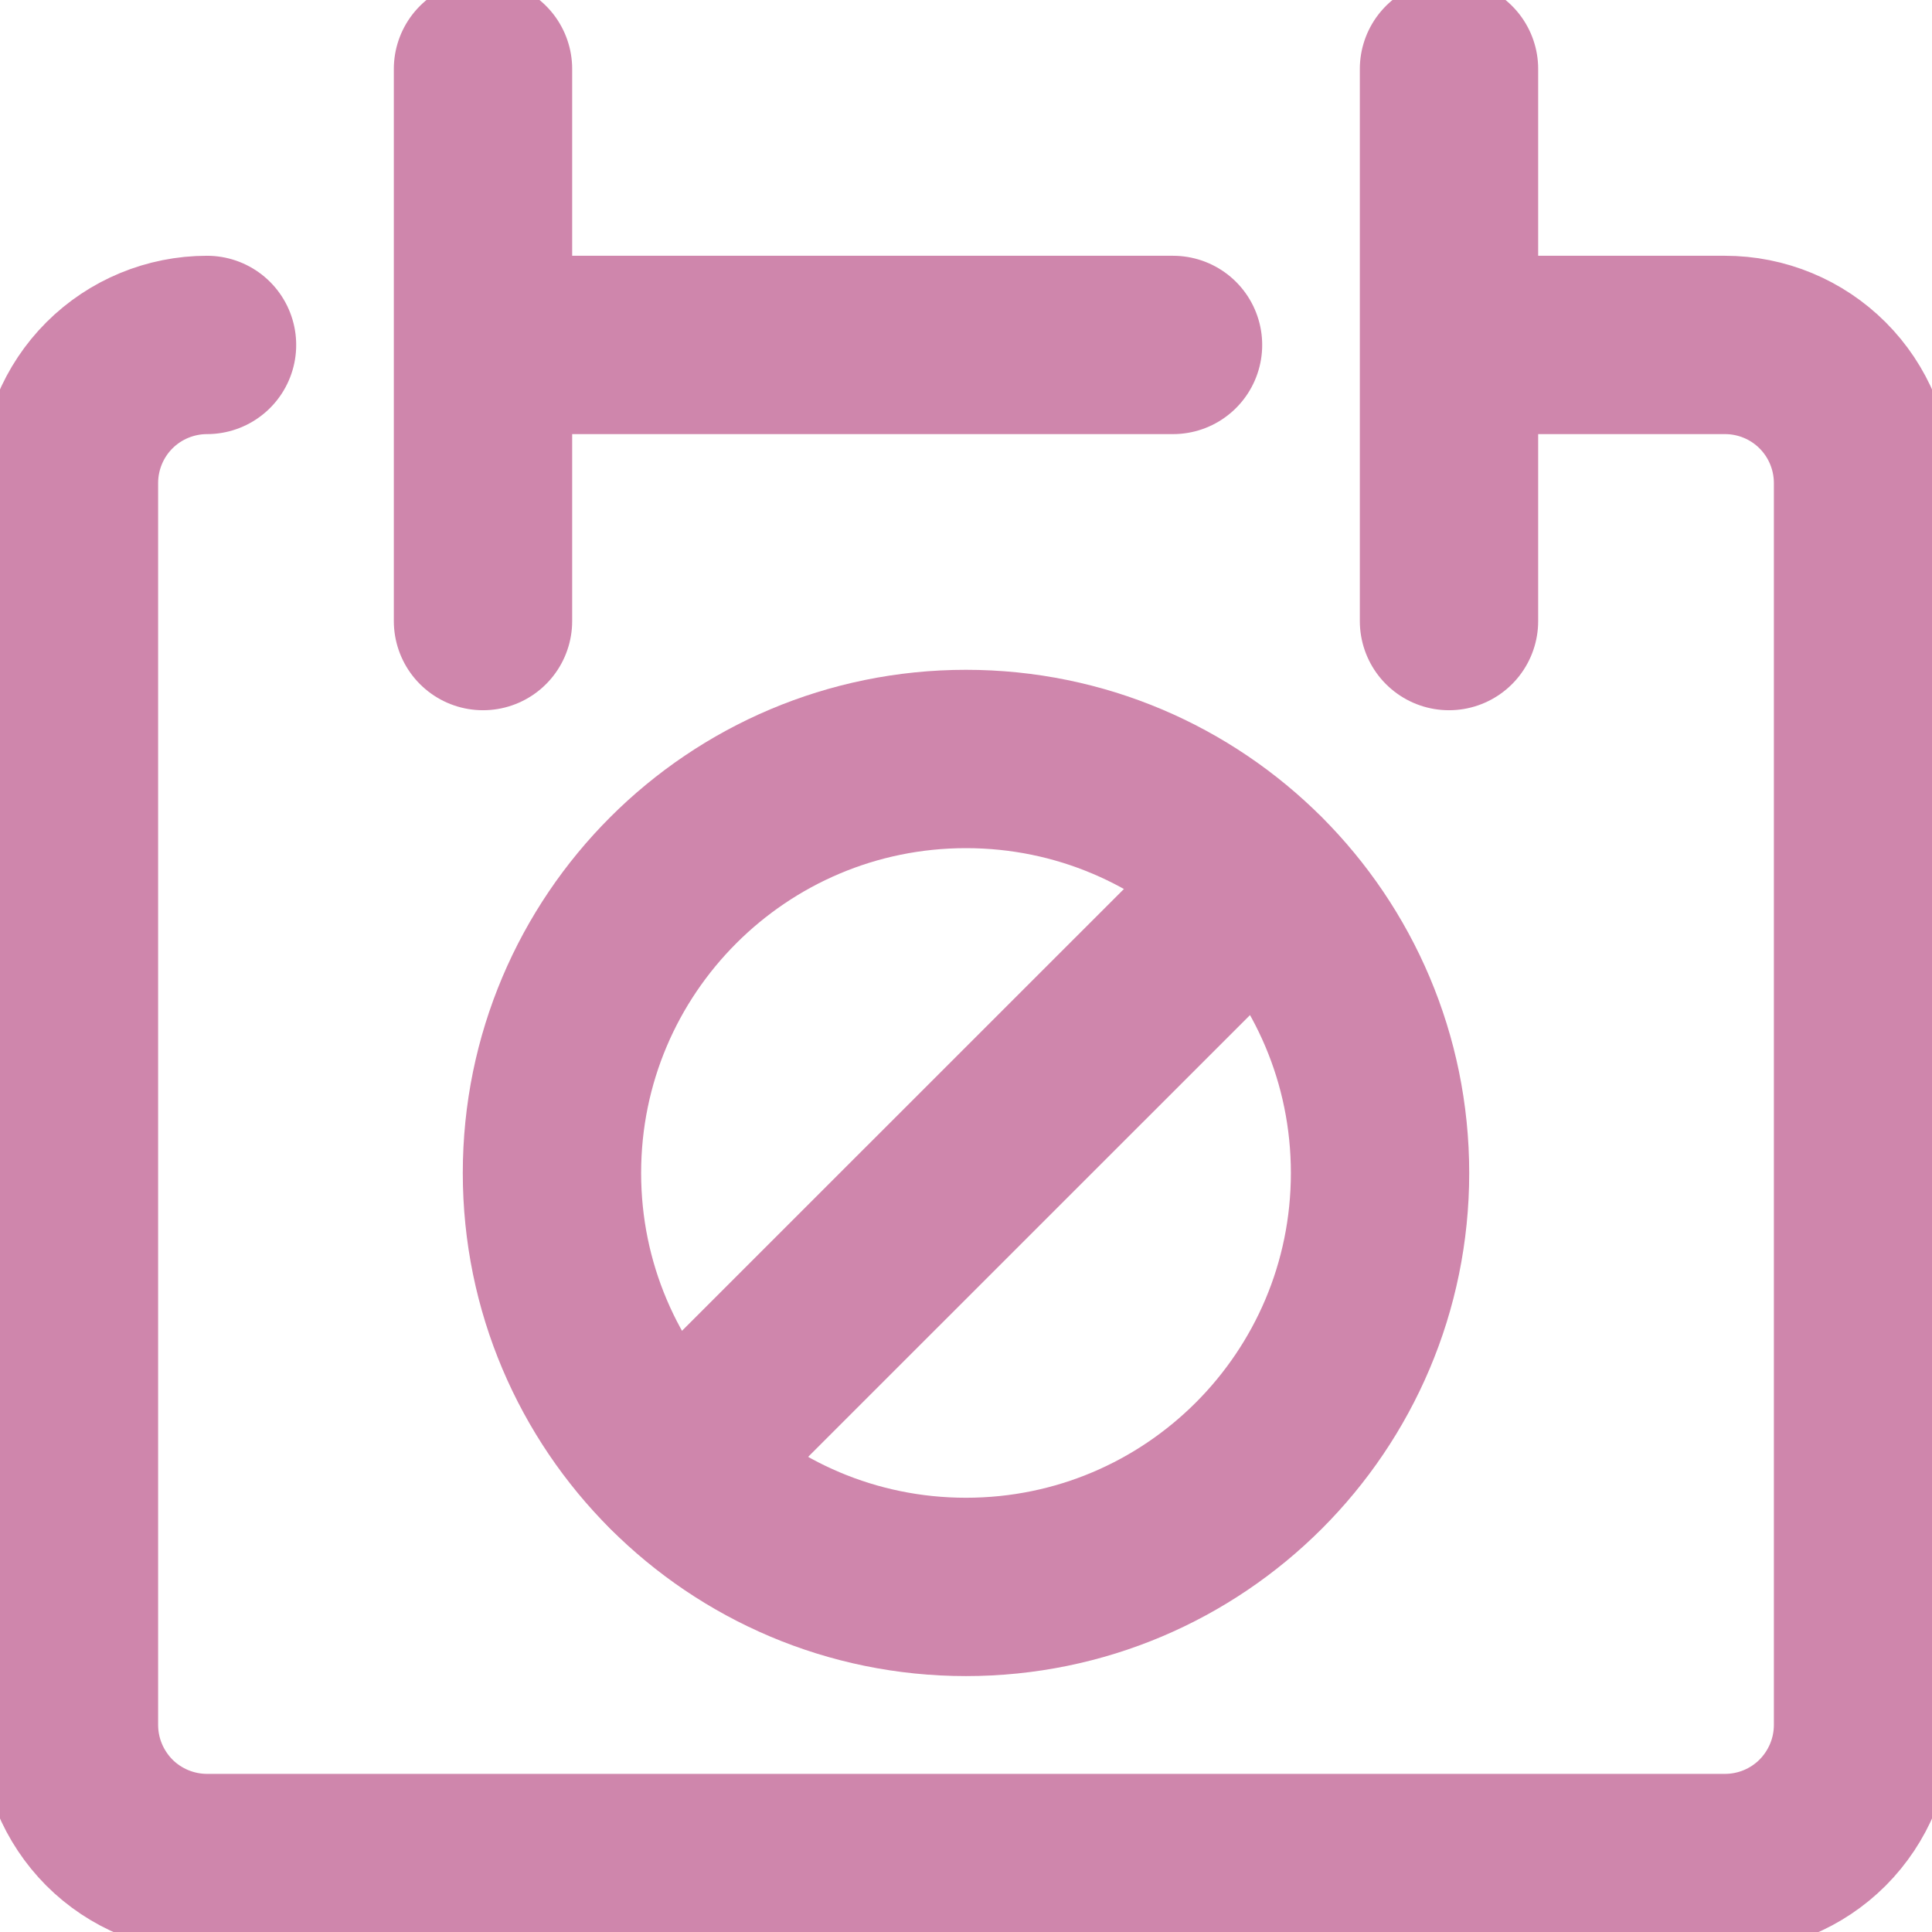 <svg width="13" height="13" viewBox="0 0 13 13" fill="none" xmlns="http://www.w3.org/2000/svg">
<path d="M1.393 2.321C1.147 2.321 0.91 2.419 0.736 2.593C0.562 2.767 0.464 3.004 0.464 3.25V11.607C0.464 11.853 0.562 12.089 0.736 12.264C0.91 12.438 1.147 12.536 1.393 12.536H11.607C11.854 12.536 12.09 12.438 12.264 12.264C12.438 12.089 12.536 11.853 12.536 11.607V3.25C12.536 3.004 12.438 2.767 12.264 2.593C12.09 2.419 11.854 2.321 11.607 2.321H9.75M3.25 0.464V4.179M9.75 0.464V4.179M3.25 2.321H7.893" stroke="#CF86AC" stroke-width="1.2" stroke-linecap="round" stroke-linejoin="round"/>
<path d="M6.5 10.678C8.039 10.678 9.286 9.431 9.286 7.893C9.286 6.354 8.039 5.107 6.5 5.107C4.962 5.107 3.714 6.354 3.714 7.893C3.714 9.431 4.962 10.678 6.5 10.678Z" stroke="#CF86AC" stroke-width="1.2" stroke-linecap="round" stroke-linejoin="round"/>
<path d="M4.531 9.861L8.469 5.924" stroke="#CF86AC" stroke-width="1.2" stroke-linecap="round" stroke-linejoin="round"/>
</svg>
